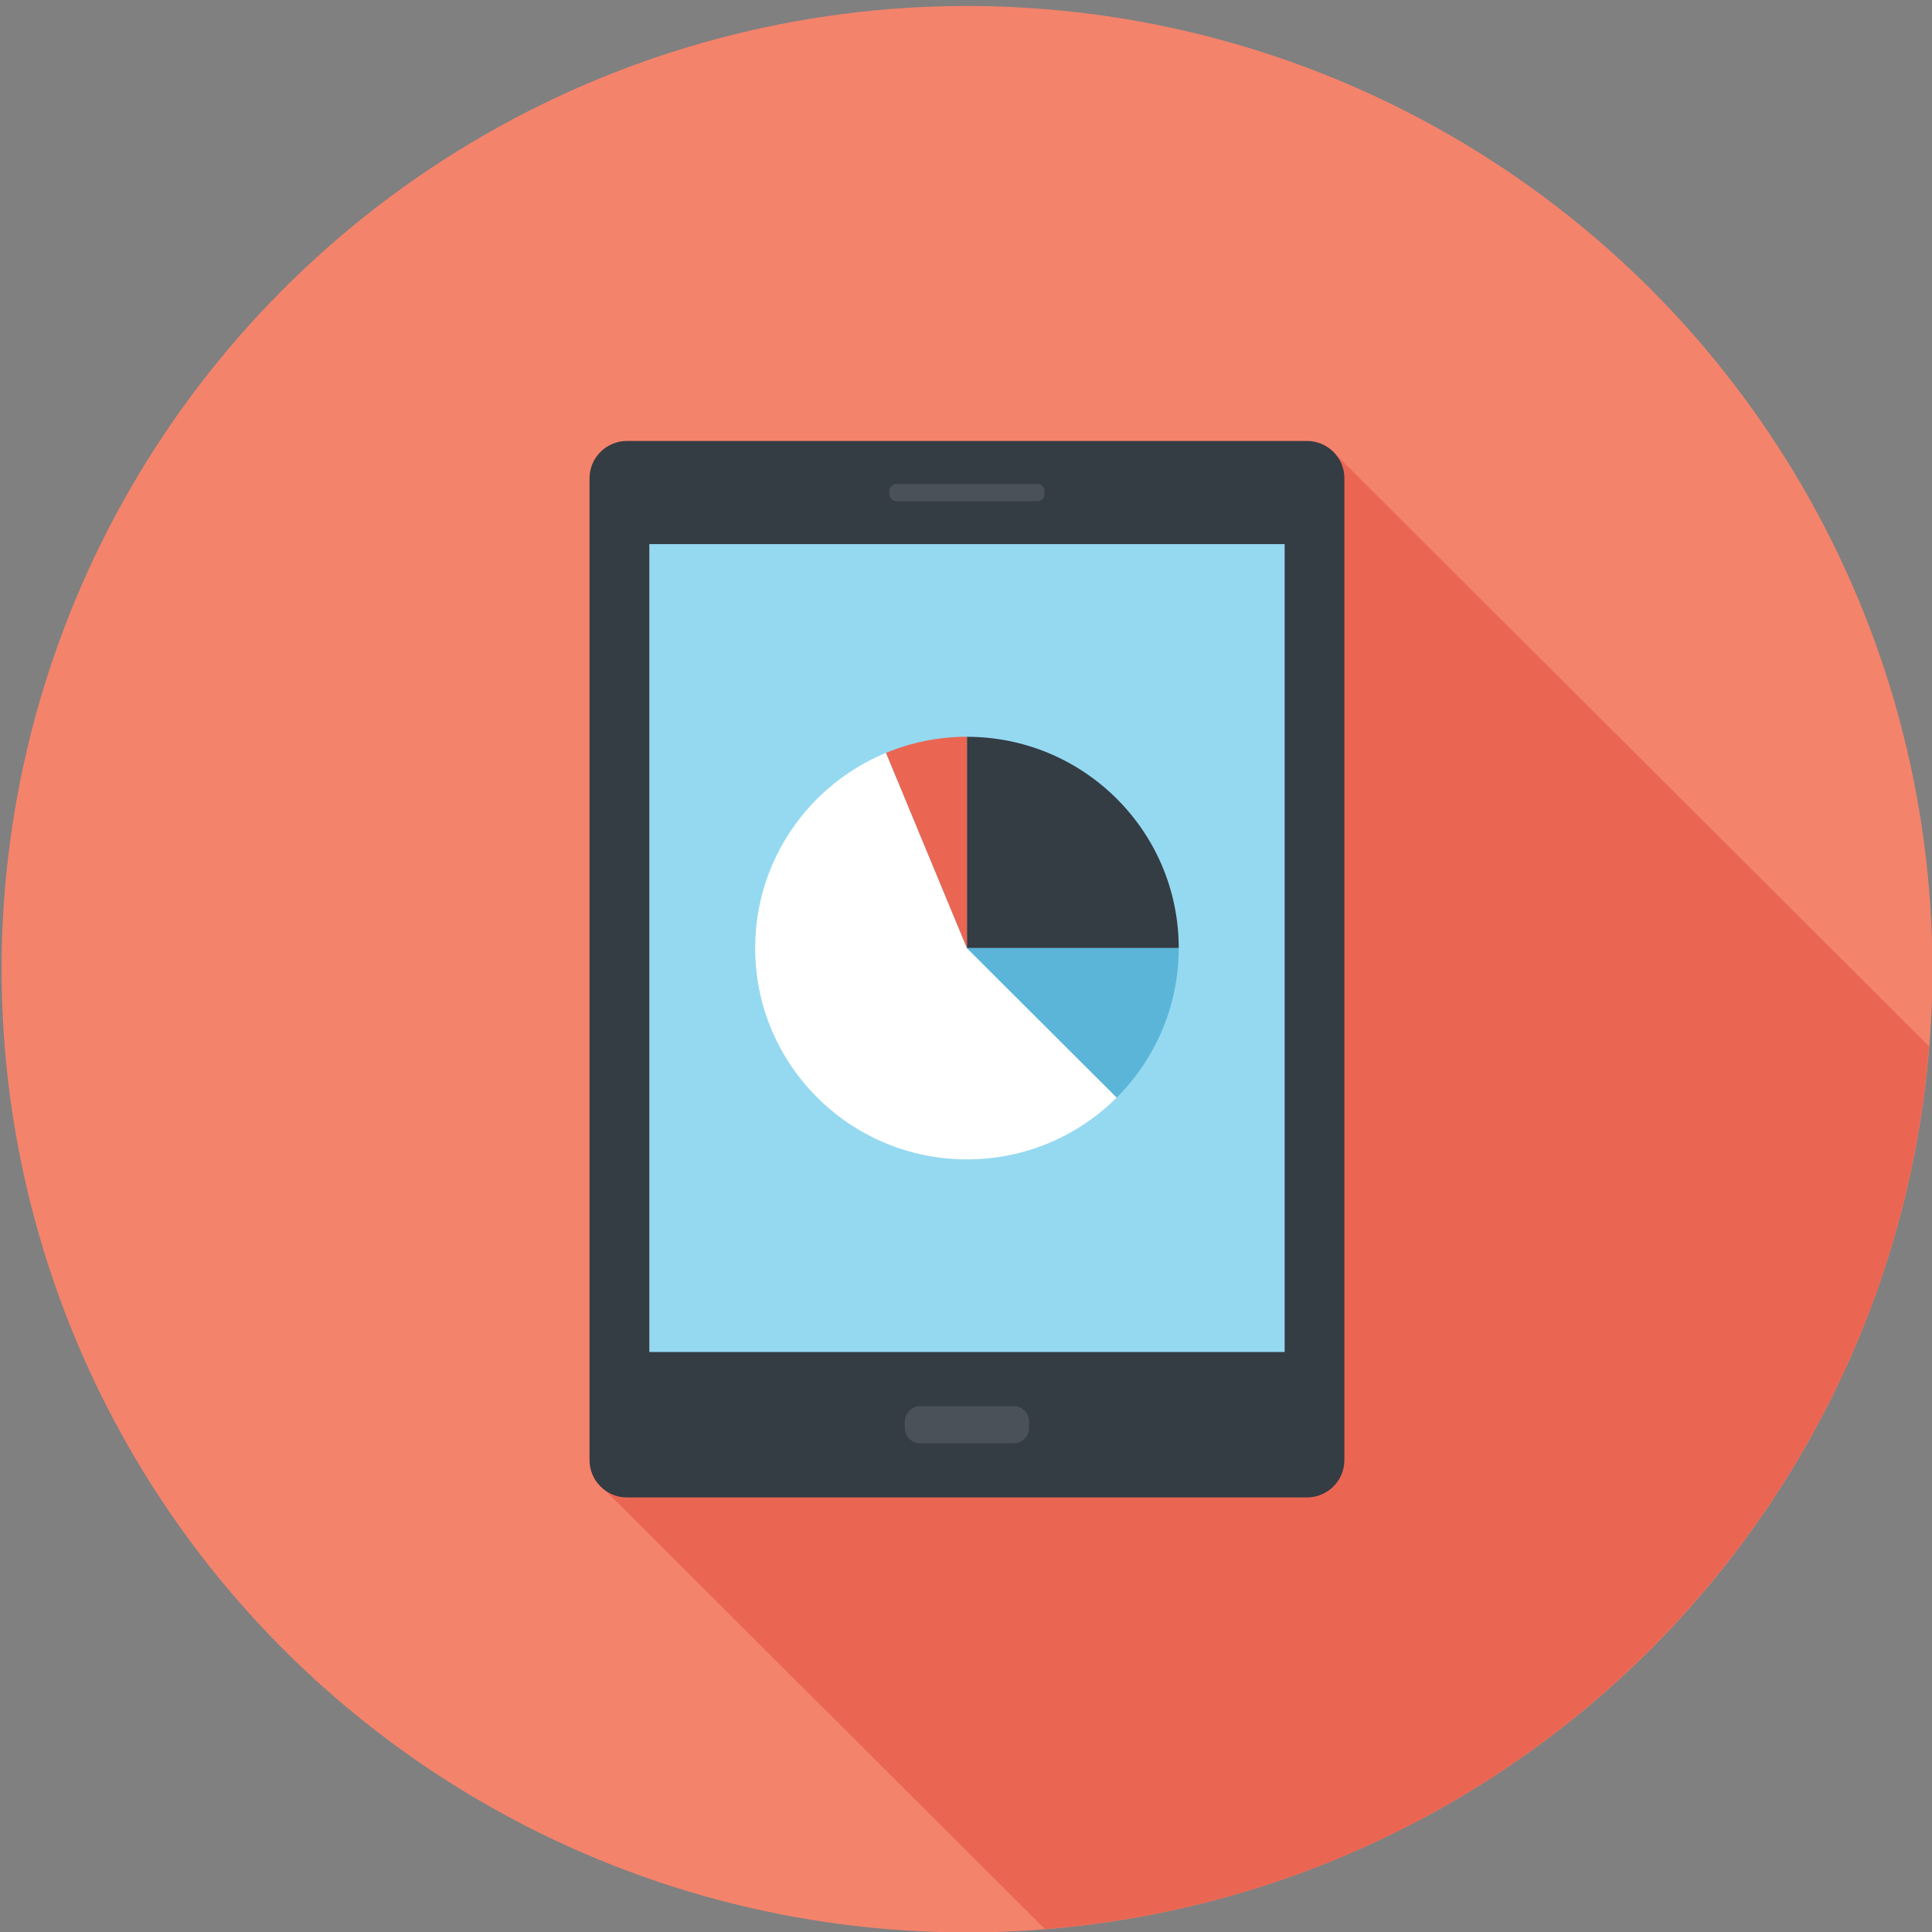 <?xml version="1.0" encoding="utf-8"?>
<!-- Generator: Adobe Illustrator 17.0.0, SVG Export Plug-In . SVG Version: 6.00 Build 0)  -->
<!DOCTYPE svg PUBLIC "-//W3C//DTD SVG 1.1//EN" "http://www.w3.org/Graphics/SVG/1.1/DTD/svg11.dtd">
<svg version="1.1" id="Layer_1" xmlns="http://www.w3.org/2000/svg" xmlns:xlink="http://www.w3.org/1999/xlink" x="0px" y="0px"
	 width="74px" height="74px" viewBox="0 0 74 74" enable-background="new 0 0 74 74" xml:space="preserve">
<rect x="0" y="0" width="74" height="74" fill="#808080" stroke="none"/>
<g>
	<ellipse fill="#F4836B" cx="37.038" cy="37.123" rx="36.977" ry="36.893"/>
	<path fill="#EA6653" d="M51.165,17.408c-0.006-0.004-0.009-0.013-0.013-0.019l-0.157-0.155c-0.006-0.006-0.015-0.01-0.019-0.015
		c-0.25-0.205-0.568-0.328-0.912-0.328H24.011c-0.787,0-1.43,0.642-1.43,1.427v37.608c0,0.291,0.09,0.567,0.238,0.795
		c0,0,0.006,0,0.006,0.006l0.384,0.385c0.006,0,0.006,0.006,0.006,0.006l16.807,16.769c18.049-1.44,32.433-15.8,33.864-33.81
		L51.165,17.408z"/>
	<g>
		<g>
			<path fill="#343C44" d="M24.011,57.355c-0.787,0-1.43-0.644-1.43-1.429V18.318c0-0.785,0.643-1.427,1.43-1.427h26.052
				c0.787,0,1.43,0.642,1.43,1.427v37.608c0,0.785-0.643,1.429-1.43,1.429H24.011z"/>
			<rect x="24.871" y="20.841" fill="#95D9F1" width="24.334" height="30.944"/>
			<path fill="#4A5158" d="M39.418,54.696c0,0.324-0.265,0.586-0.591,0.586h-3.578c-0.325,0-0.591-0.262-0.591-0.586V54.45
				c0-0.326,0.267-0.594,0.591-0.594h3.578c0.326,0,0.591,0.268,0.591,0.594V54.696z"/>
			<path fill="#4A5158" d="M40.009,18.924c0,0.155-0.121,0.276-0.274,0.276h-5.393c-0.155,0-0.278-0.121-0.278-0.276v-0.115
				c0-0.151,0.123-0.276,0.278-0.276h5.393c0.154,0,0.274,0.124,0.274,0.276V18.924z"/>
		</g>
		<g>
			<path fill="#FFFFFF" d="M42.772,42.04c-1.469,1.463-3.496,2.367-5.736,2.367c-4.477,0-8.111-3.624-8.111-8.092
				c0-3.373,2.069-6.265,5.01-7.478l3.1,7.478L42.772,42.04z"/>
			<path fill="#343C44" d="M45.148,36.313h-8.113v-8.092C41.515,28.221,45.148,31.845,45.148,36.313z"/>
			<path fill="#5AB5D9" d="M45.148,36.313c0,2.235-0.908,4.258-2.375,5.725l-5.738-5.725H45.148z"/>
			<path fill="#EA6653" d="M37.036,28.219v8.096l-3.1-7.478C34.888,28.439,35.94,28.219,37.036,28.219z"/>
		</g>
	</g>
</g>
</svg>
